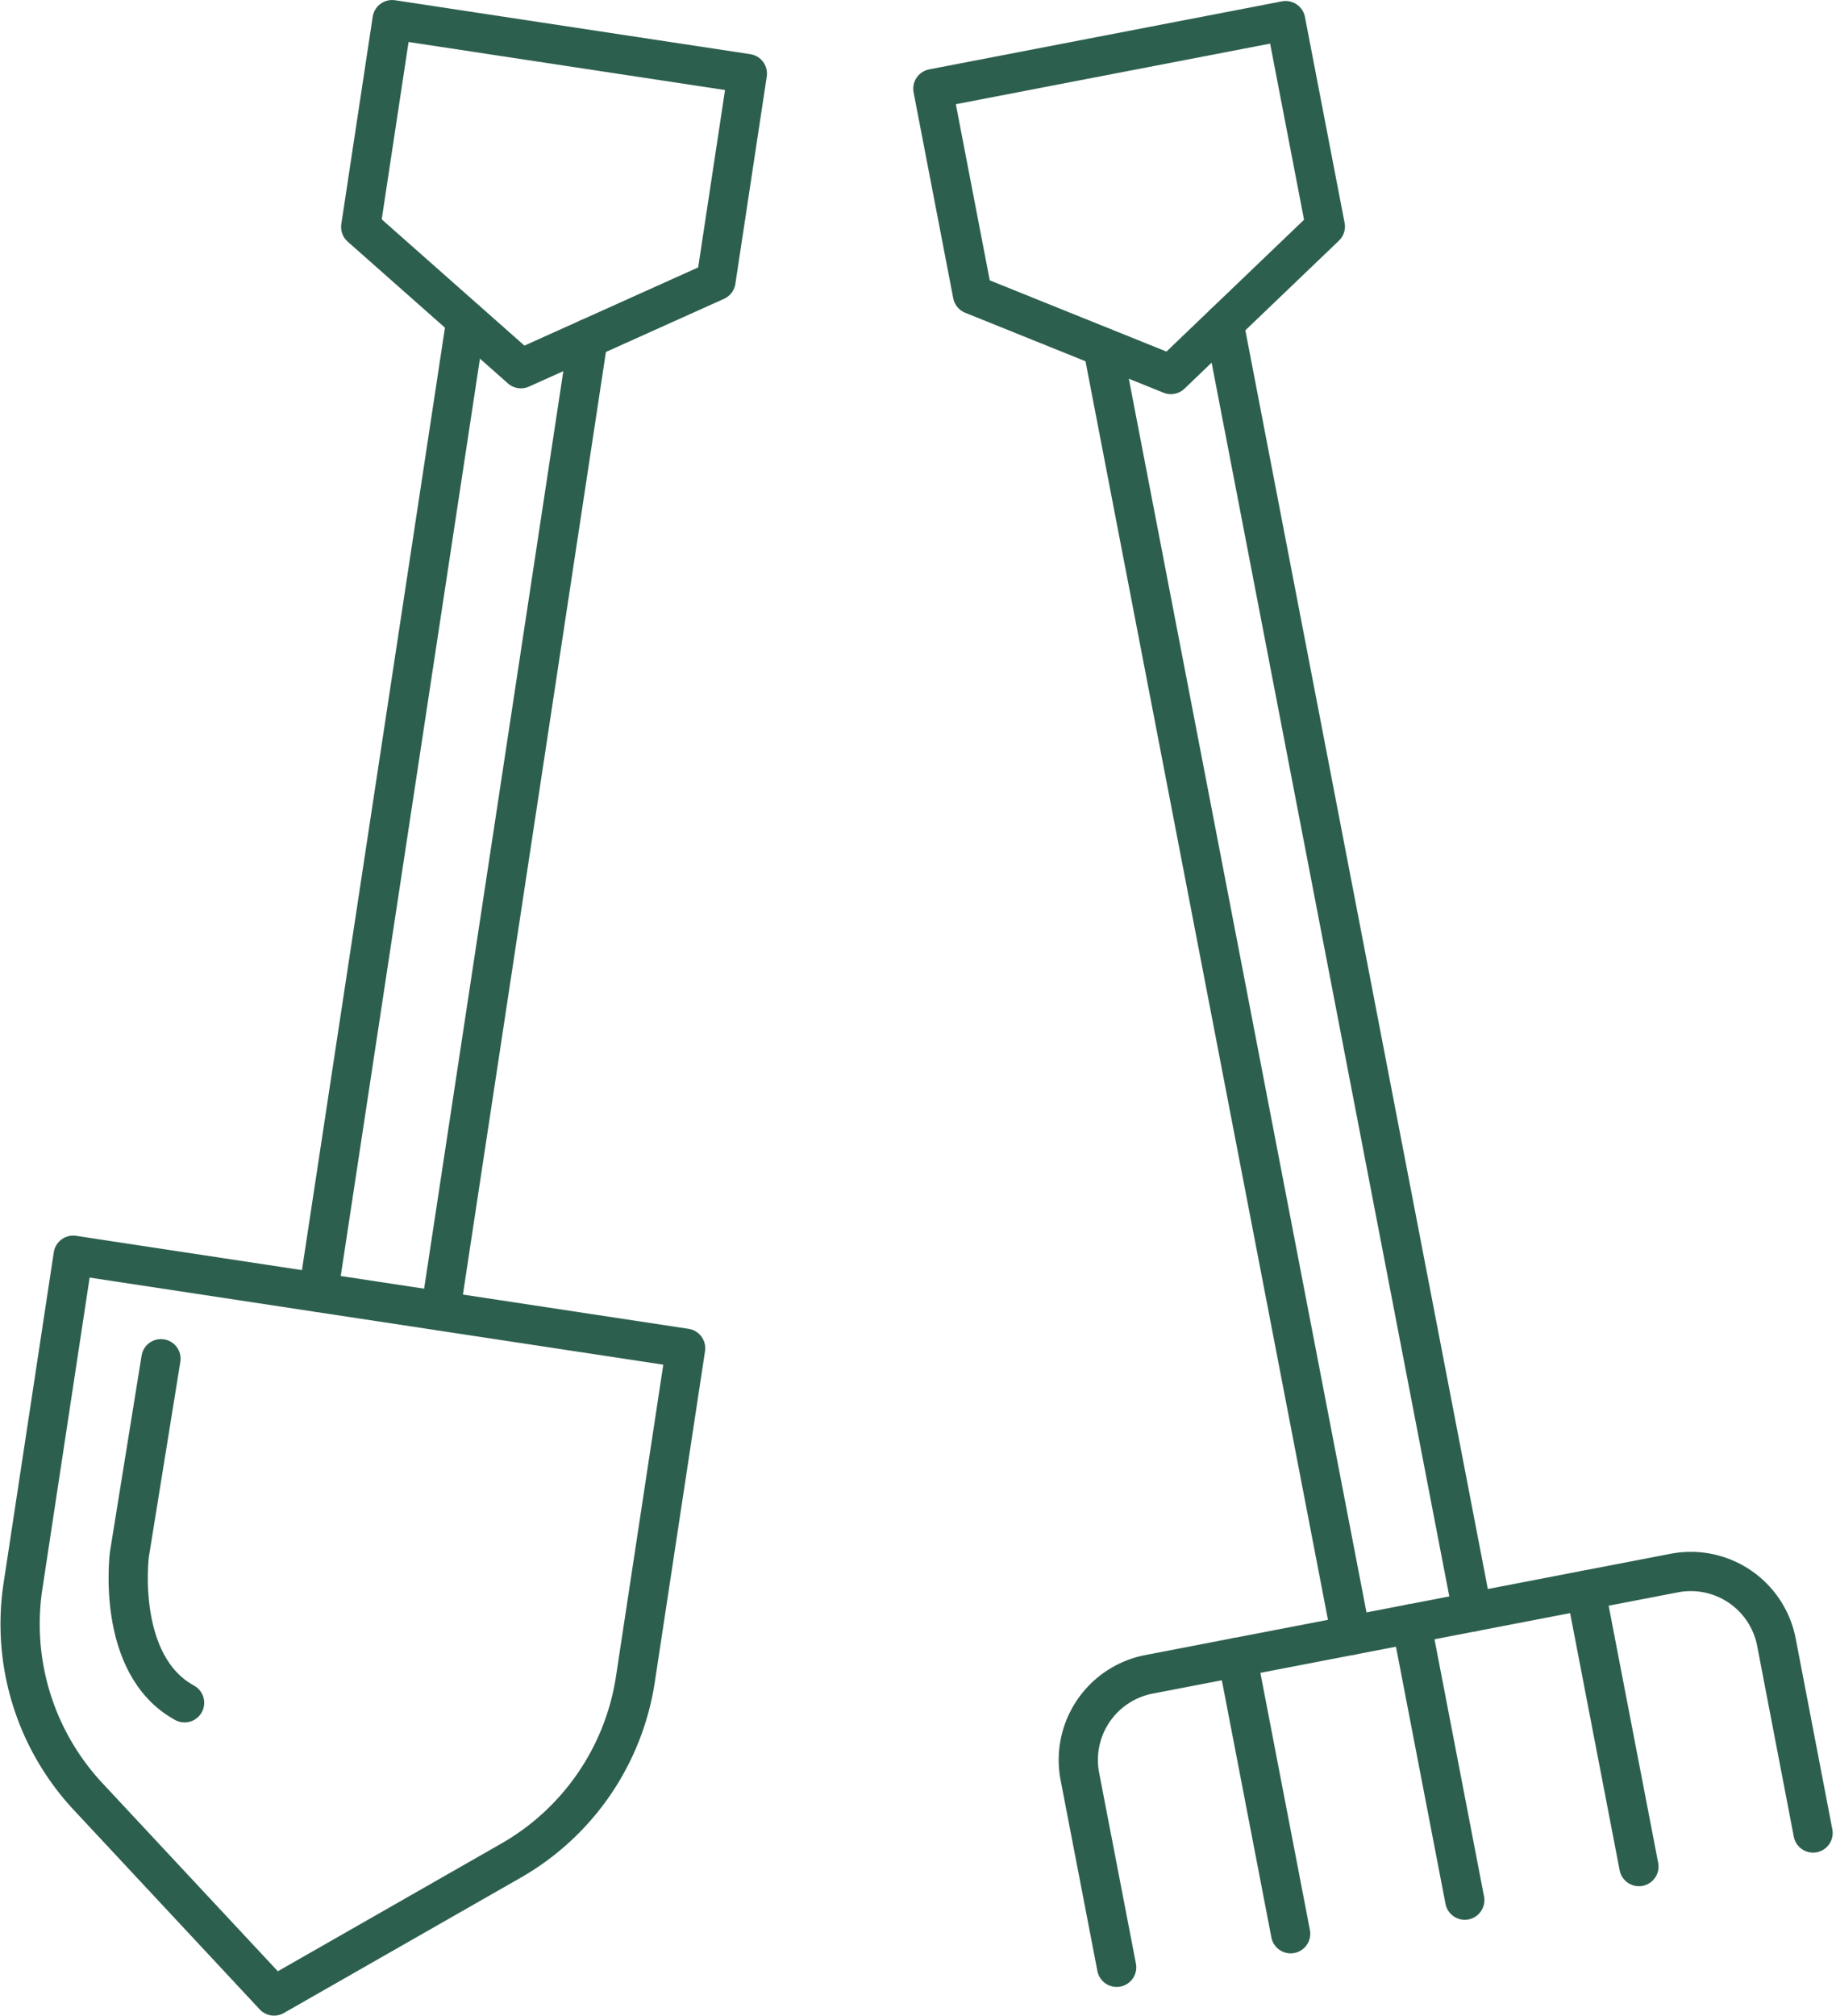 <svg xmlns="http://www.w3.org/2000/svg" width="70.194" height="77.031" viewBox="0 0 70.194 77.031">
  <g id="Group_1211" data-name="Group 1211" transform="translate(94.154 96.936)">
    <g id="Group_104" data-name="Group 104" transform="translate(-93.386 -96.186)">
      <path id="Path_1972" data-name="Path 1972" d="M-74.617-35.164l-9.059,5.174-7.115-7.628a9.658,9.658,0,0,1-2.485-8.034L-91.356-58.3l23.415,3.554L-69.861-42.1A9.654,9.654,0,0,1-74.617-35.164Z" transform="translate(93.386 105.521)" fill="none" stroke="#2d5f4f" stroke-linecap="round" stroke-linejoin="round" stroke-width="1.5"/>
      <path id="Path_1973" data-name="Path 1973" d="M-69.355-86.2l-7.457,3.355-6.125-5.417,1.2-7.923,13.582,2.061Z" transform="translate(95.96 96.186)" fill="none" stroke="#2d5f4f" stroke-linecap="round" stroke-linejoin="round" stroke-width="1.5"/>
      <line id="Line_26" data-name="Line 26" y1="37.15" x2="5.639" transform="translate(11.406 11.488)" fill="none" stroke="#2d5f4f" stroke-linecap="round" stroke-linejoin="round" stroke-width="1.5"/>
      <line id="Line_27" data-name="Line 27" y1="37.161" x2="5.64" transform="translate(16.077 12.186)" fill="none" stroke="#2d5f4f" stroke-linecap="round" stroke-linejoin="round" stroke-width="1.5"/>
      <path id="Path_1974" data-name="Path 1974" d="M-88.817-55.128l-1.207,7.479s-.543,4.222,2.11,5.67" transform="translate(94.203 106.304)" fill="none" stroke="#2d5f4f" stroke-linecap="round" stroke-linejoin="round" stroke-width="1.5"/>
    </g>
    <g id="Group_106" data-name="Group 106" transform="translate(-58.49 -96.148)">
      <path id="Path_1975" data-name="Path 1975" d="M-50.383-88.287l-5.905,5.656-7.584-3.056-1.516-7.869,13.489-2.6Z" transform="translate(65.389 96.156)" fill="none" stroke="#2d5f4f" stroke-linecap="round" stroke-linejoin="round" stroke-width="1.5"/>
      <line id="Line_28" data-name="Line 28" x1="9.487" y1="49.226" transform="translate(6.498 12.485)" fill="none" stroke="#2d5f4f" stroke-linecap="round" stroke-linejoin="round" stroke-width="1.5"/>
      <line id="Line_29" data-name="Line 29" x1="9.489" y1="49.237" transform="translate(11.135 11.579)" fill="none" stroke="#2d5f4f" stroke-linecap="round" stroke-linejoin="round" stroke-width="1.5"/>
      <g id="Group_105" data-name="Group 105" transform="translate(5.556 59.268)">
        <path id="Path_1976" data-name="Path 1976" d="M-32.835-38.61l-1.4-7.29a3.335,3.335,0,0,0-3.906-2.644l-20.081,3.87a3.334,3.334,0,0,0-2.644,3.905l1.406,7.292" transform="translate(60.932 48.605)" fill="none" stroke="#2d5f4f" stroke-linecap="round" stroke-linejoin="round" stroke-width="1.5"/>
        <line id="Line_30" data-name="Line 30" x2="2.036" y2="10.566" transform="translate(6.088 3.279)" fill="none" stroke="#2d5f4f" stroke-linecap="round" stroke-linejoin="round" stroke-width="1.5"/>
        <line id="Line_31" data-name="Line 31" x2="2.036" y2="10.566" transform="translate(12.745 1.996)" fill="none" stroke="#2d5f4f" stroke-linecap="round" stroke-linejoin="round" stroke-width="1.5"/>
        <line id="Line_32" data-name="Line 32" x2="2.036" y2="10.566" transform="translate(19.403 0.713)" fill="none" stroke="#2d5f4f" stroke-linecap="round" stroke-linejoin="round" stroke-width="1.5"/>
      </g>
    </g>
  </g>
</svg>
